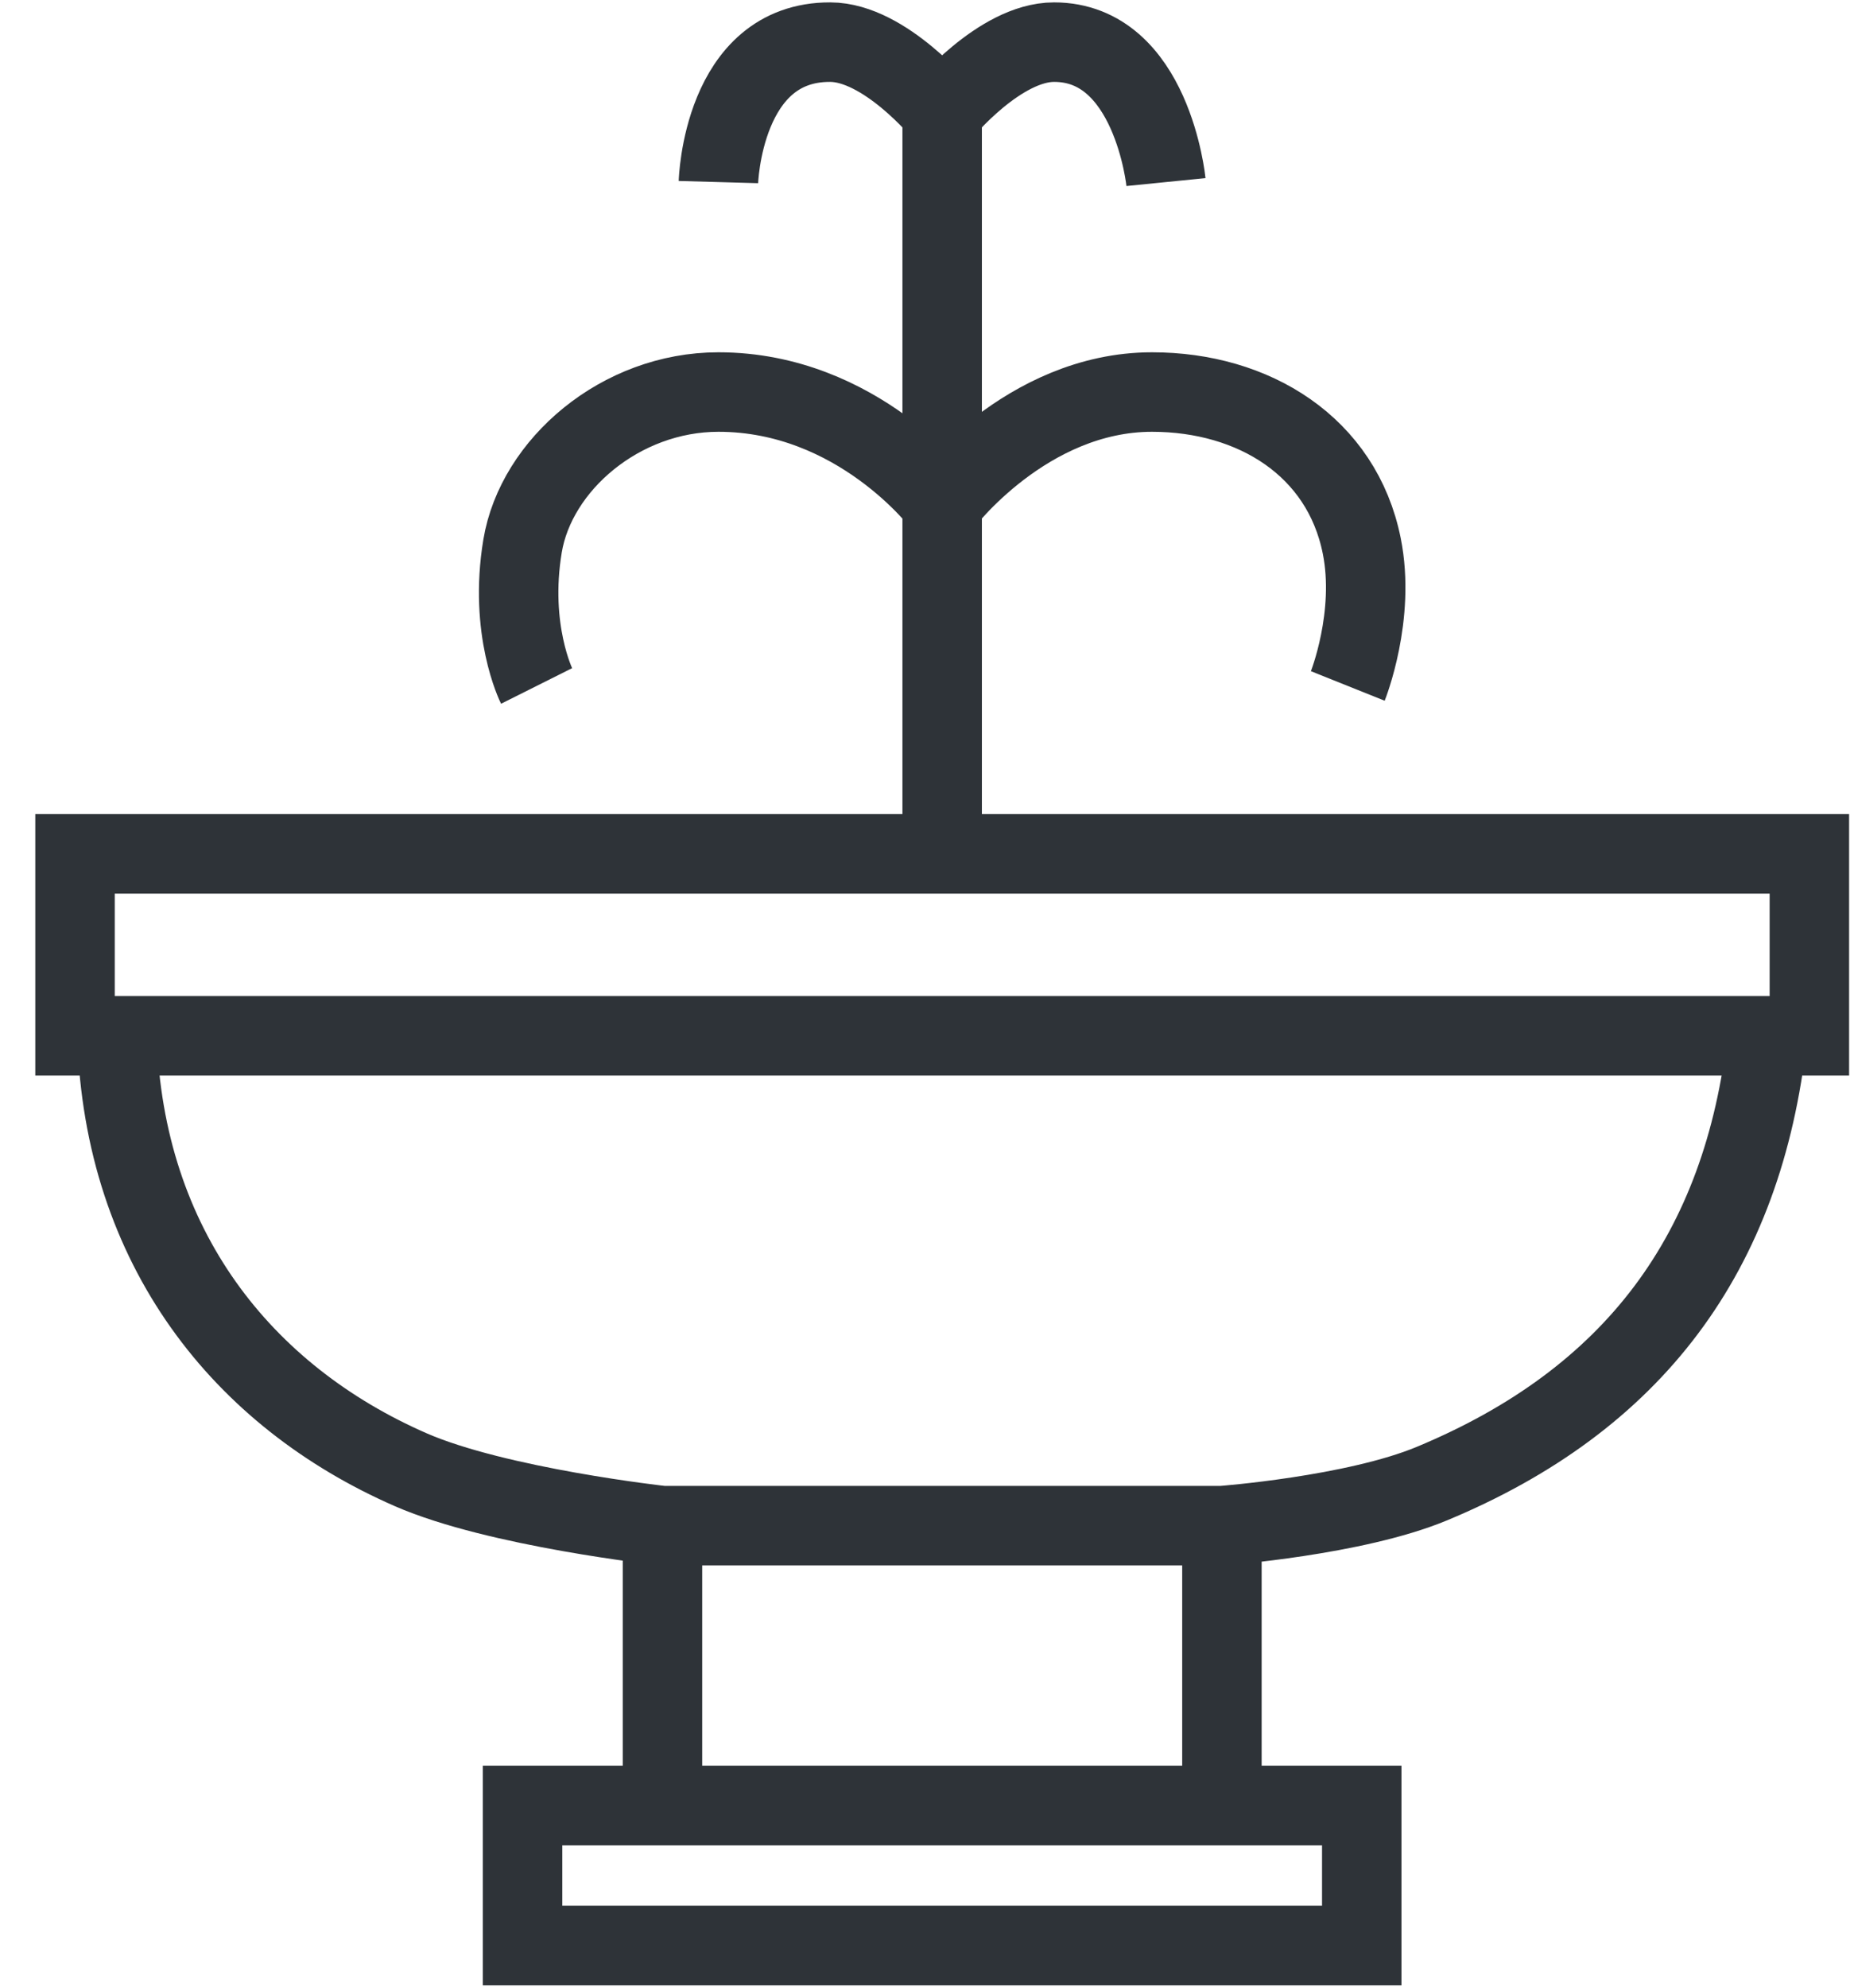 <svg width="28" height="30" viewBox="0 0 28 30" fill="none" xmlns="http://www.w3.org/2000/svg">
<path d="M10.005 27.251H7.892V29.364H20.566V27.251H18.454M10.005 27.251V23.027M10.005 27.251H18.454M10.005 23.027H18.454M10.005 23.027C10.005 23.027 7.507 22.752 6.202 22.182C3.668 21.075 1.868 18.835 1.767 15.633M18.454 27.251V23.027M18.454 23.027C18.454 23.027 20.457 22.877 21.623 22.393C24.67 21.128 26.332 18.913 26.692 15.633M14.229 12.887H27.326V15.633L1.133 15.633V12.887H14.229ZM14.229 12.887V7.607M14.229 1.692C14.229 1.692 13.364 0.639 12.54 0.636C10.909 0.629 10.85 2.748 10.85 2.748M14.229 1.692C14.229 1.692 15.094 0.636 15.919 0.636C17.398 0.636 17.609 2.748 17.609 2.748M14.229 1.692V7.607M14.229 7.607C14.229 7.607 12.962 5.917 10.85 5.917C9.371 5.917 8.096 7.016 7.892 8.24C7.681 9.508 8.104 10.353 8.104 10.353M14.229 7.607C14.229 7.607 15.497 5.917 17.398 5.917C18.932 5.917 20.265 6.736 20.566 8.24C20.778 9.296 20.355 10.353 20.355 10.353" stroke="#2E3338" stroke-width="1.2"/>
</svg>
